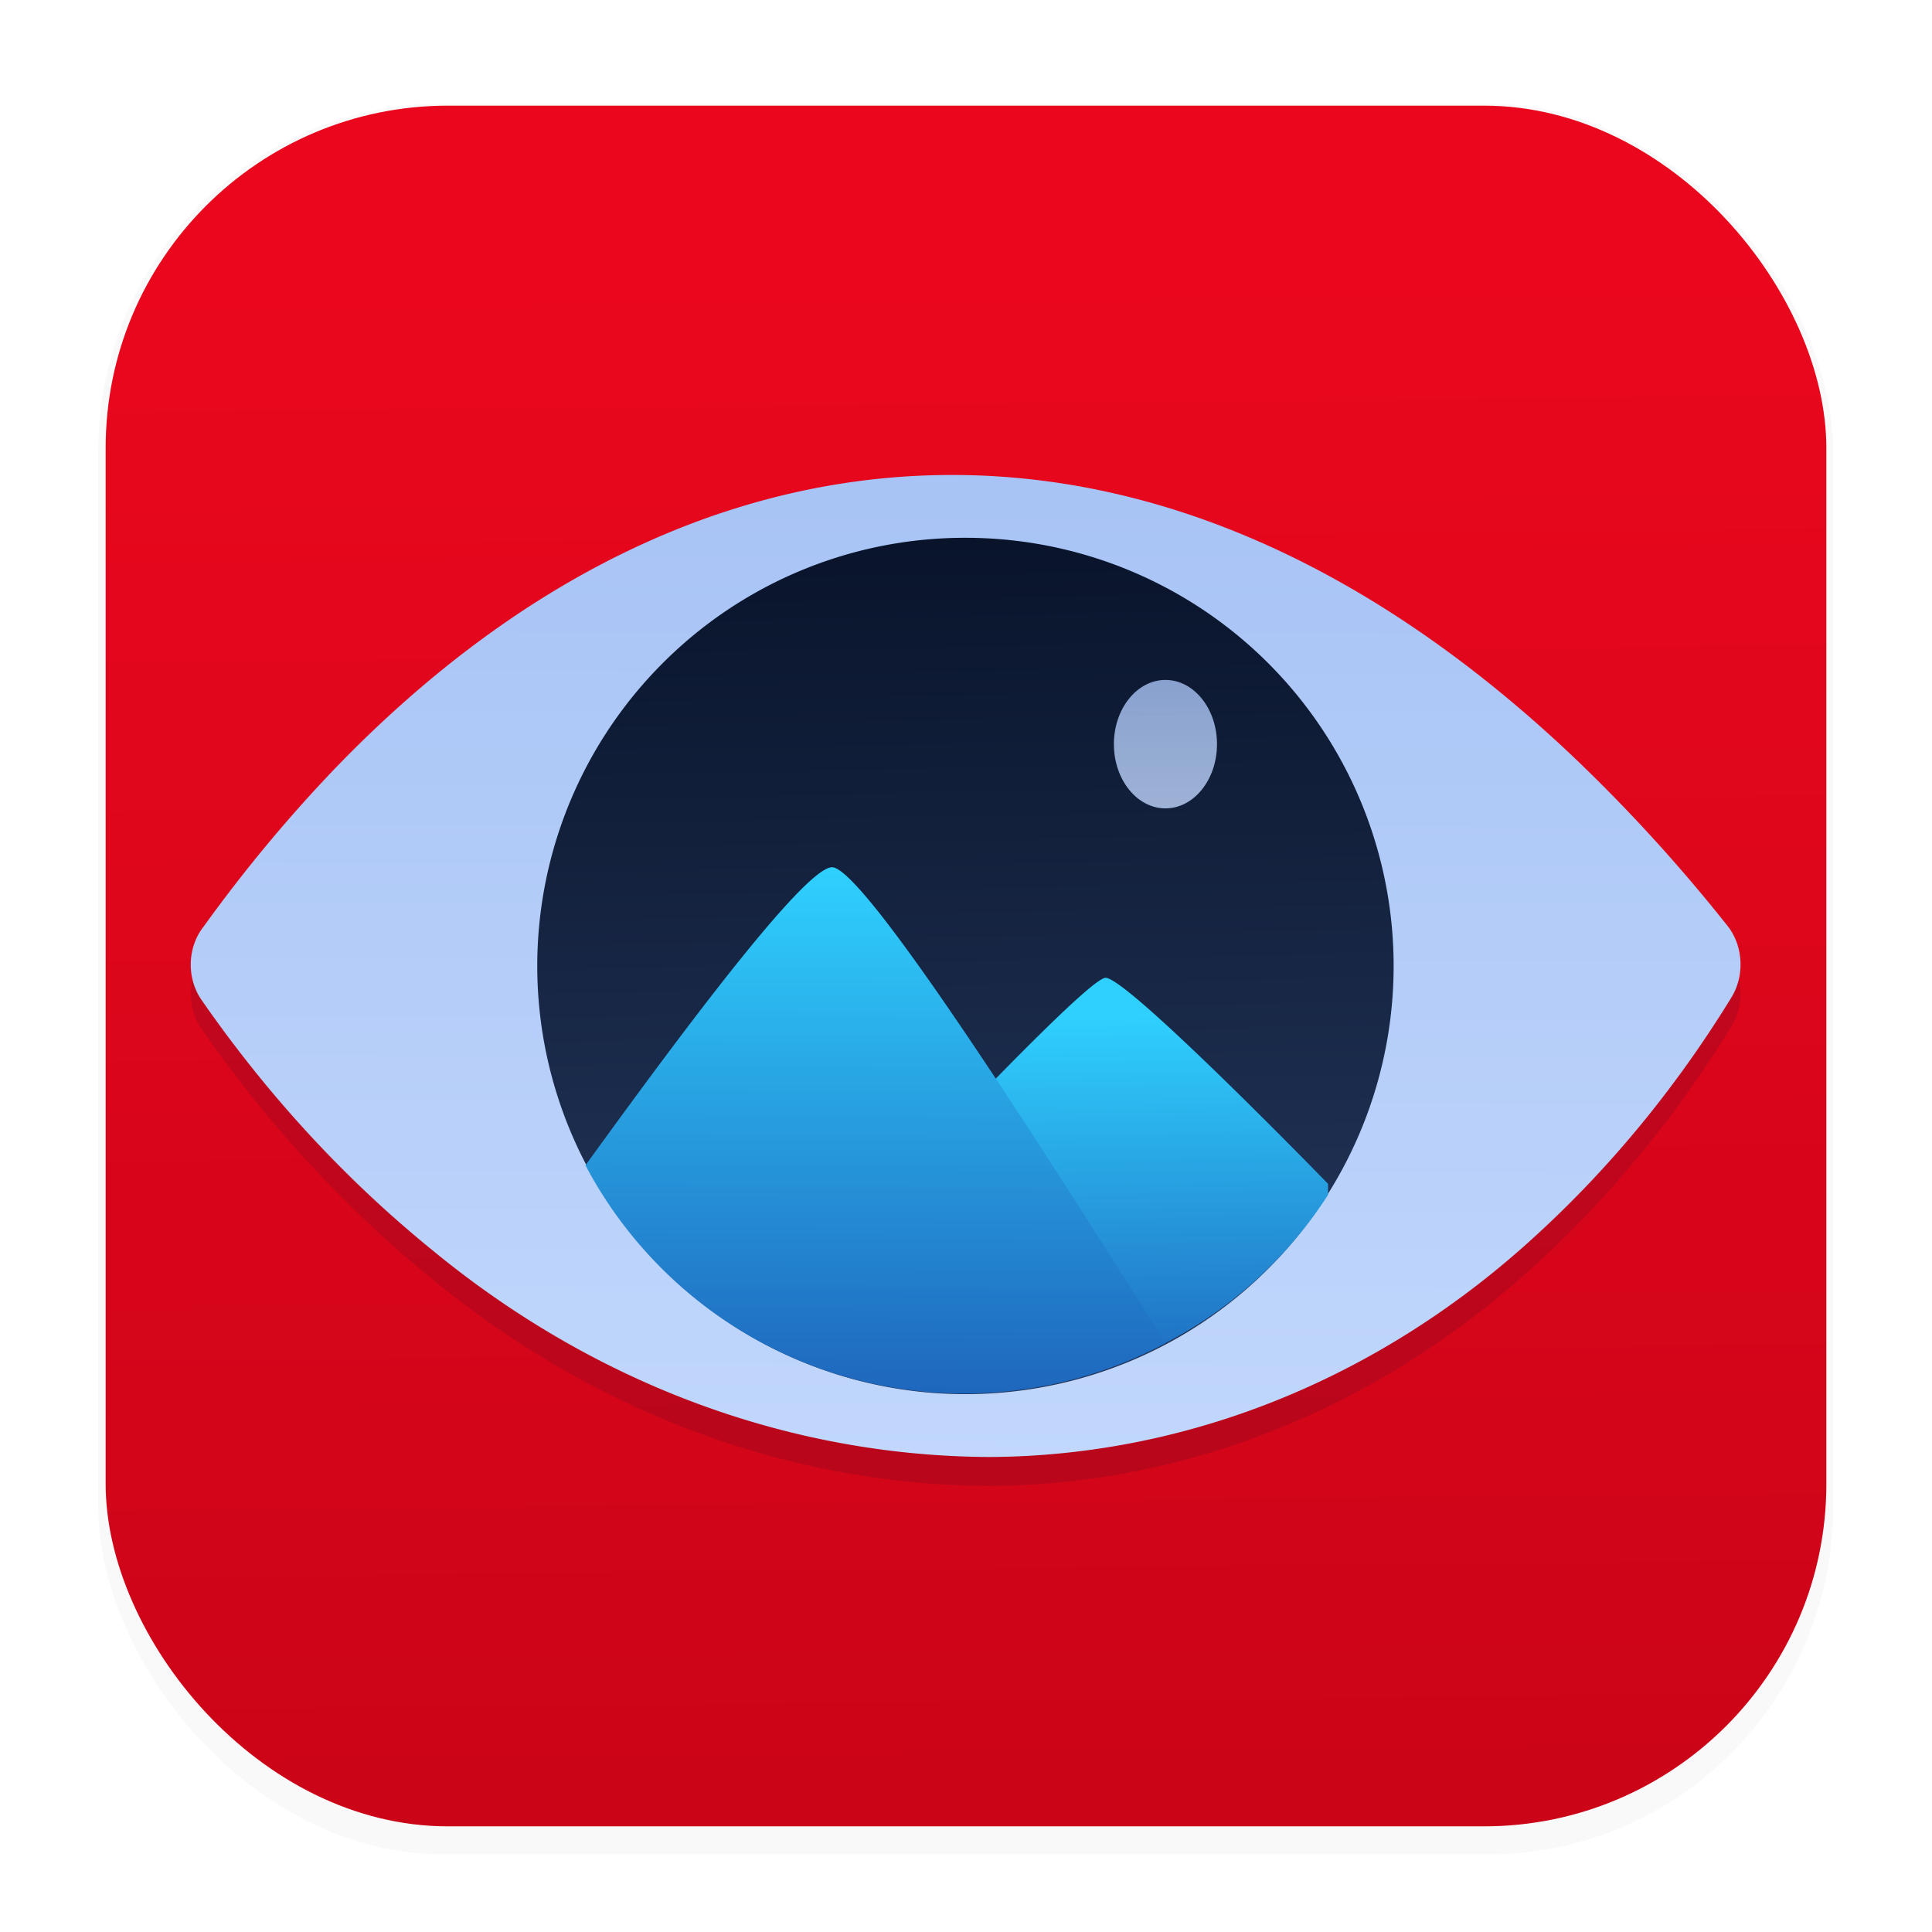<svg xmlns="http://www.w3.org/2000/svg" xmlns:ns1="http://www.w3.org/1999/xlink" width="64" height="64" version="1.1" viewBox="0 0 16.933 16.933">
 <defs>
  <filter id="filter1178" x="-.048" y="-.048" width="1.096" height="1.096" color-interpolation-filters="sRGB">
   <feGaussianBlur stdDeviation="0.307" />
  </filter>
  <style>.cls-1{fill-rule:evenodd;}</style>
  <linearGradient id="linearGradient4322" x1="8.758" x2="8.726" y1="11.518" y2="9.102" gradientTransform="matrix(1.697,0,0,1.978,27.83,-27.082)" gradientUnits="userSpaceOnUse" ns1:href="#linearGradient3666" />
  <linearGradient id="linearGradient3666">
   <stop stop-color="#1e65bc" offset="0" />
   <stop stop-color="#2fd0fe" offset="1" />
  </linearGradient>
  <linearGradient id="linearGradient3668" x1="8.52" x2="8.531" y1="11.545" y2="8.06" gradientTransform="matrix(1.697,0,0,1.908,24.76,-26.283)" gradientUnits="userSpaceOnUse" ns1:href="#linearGradient3666" />
  <linearGradient id="linearGradient5062" x1="10.908" x2="10.908" y1="6.763" y2="7.711" gradientTransform="matrix(1.697,0,0,1.697,24.866,-24.776)" gradientUnits="userSpaceOnUse">
   <stop stop-color="#a7c3f5" offset="0" />
   <stop stop-color="#c1d7fc" offset="1" />
  </linearGradient>
  <linearGradient id="linearGradient3334" x1="40.855" x2="41.064" y1="-15.079" y2="-4.453" gradientUnits="userSpaceOnUse">
   <stop stop-color="#09142b" offset="0" />
   <stop stop-color="#24375c" offset="1" />
  </linearGradient>
  <linearGradient id="linearGradient3738" x1="-24.014" x2="-24.047" y1=".147" y2="18.525" gradientUnits="userSpaceOnUse">
   <stop stop-color="#a7c3f5" offset="0" />
   <stop stop-color="#c1d7fc" offset="1" />
  </linearGradient>
  <filter id="filter947" x="-.049" y="-.077" width="1.097" height="1.154" color-interpolation-filters="sRGB">
   <feGaussianBlur stdDeviation="0.578" />
  </filter>
  <linearGradient id="linearGradient1023" x1="8.102" x2="8.237" y1="2.451" y2="16.013" gradientUnits="userSpaceOnUse">
   <stop stop-color="#ea071d" offset="0" />
   <stop stop-color="#cb0418" offset="1" />
  </linearGradient>
 </defs>
 <g stroke-linecap="round" stroke-linejoin="round">
  <rect transform="matrix(.991 0 0 1 .073 .002)" x=".794" y=".905" width="15.346" height="15.346" rx="3.053" ry="3.053" filter="url(#filter1178)" opacity=".15" stroke-width="1.249" style="mix-blend-mode:normal" />
  <rect x=".012" y=".006" width="16.924" height="16.927" fill="none" opacity=".15" stroke-width="1.052" />
  <rect x=".926" y=".926" width="15.081" height="15.081" rx="3" ry="3" fill="url(#linearGradient1023)" stroke-width="1.227" />
 </g>
 <g transform="matrix(.477 0 0 .477 19.794 3.962)">
  <path d="m-37.748 9.241a24.727 28.236 0 0 1 2.391-2.879c3.33-3.461 7.116-5.31 11.036-5.405s7.899 1.566 11.666 5.112a28.247 32.255 0 0 1 2.905 3.175 0.927 1.058 0 0 1 0.058 1.323 18.508 21.135 0 0 1-3.564 4.342 16.11 18.396 0 0 1-10.04 4.088 17.609 20.108 0 0 1-10.255-3.799 20.703 23.64 0 0 1-4.242-4.598 0.913 1.042 0 0 1 0.044-1.357z" fill="#09142b" filter="url(#filter947)" opacity=".349" stroke-width=".248" />
  <path d="m-37.748 8.709a24.727 28.236 0 0 1 2.391-2.879c3.33-3.461 7.116-5.31 11.036-5.405s7.899 1.566 11.666 5.112a28.247 32.255 0 0 1 2.905 3.175 0.927 1.058 0 0 1 0.058 1.323 18.508 21.135 0 0 1-3.564 4.342 16.11 18.396 0 0 1-10.04 4.088 17.609 20.108 0 0 1-10.255-3.799 20.703 23.64 0 0 1-4.242-4.598 0.913 1.042 0 0 1 0.044-1.357z" fill="url(#linearGradient3738)" stroke-width=".248" />
  <g transform="matrix(1.464,0,0,1.464,-83.597,23.651)">
   <path d="m40.855-15.079a5.374 5.374 0 1 1-3.794 1.587 5.355 5.355 0 0 1 3.794-1.587z" fill="url(#linearGradient3334)" stroke-width=".265" />
   <path d="m42.633-9.557v5.168e-4c-0.244-9.32e-5 -2.961 2.91-4.404 4.475a5.374 5.374 0 0 0 7.196-1.751v-0.138s-2.512-2.586-2.792-2.586z" fill="url(#linearGradient4322)" stroke-width=".485" />
   <path d="m39.197-10.944c-0.315 0.014-1.587 1.658-3.092 3.741a5.374 5.374 0 0 0 7.28 2.232c-1.169-1.85-3.768-5.992-4.188-5.973z" fill="url(#linearGradient3668)" stroke-width=".476" />
   <ellipse cx="43.384" cy="-12.489" rx=".647" ry=".806" fill="url(#linearGradient5062)" opacity=".8" stroke-width="1.697" />
  </g>
 </g>
</svg>